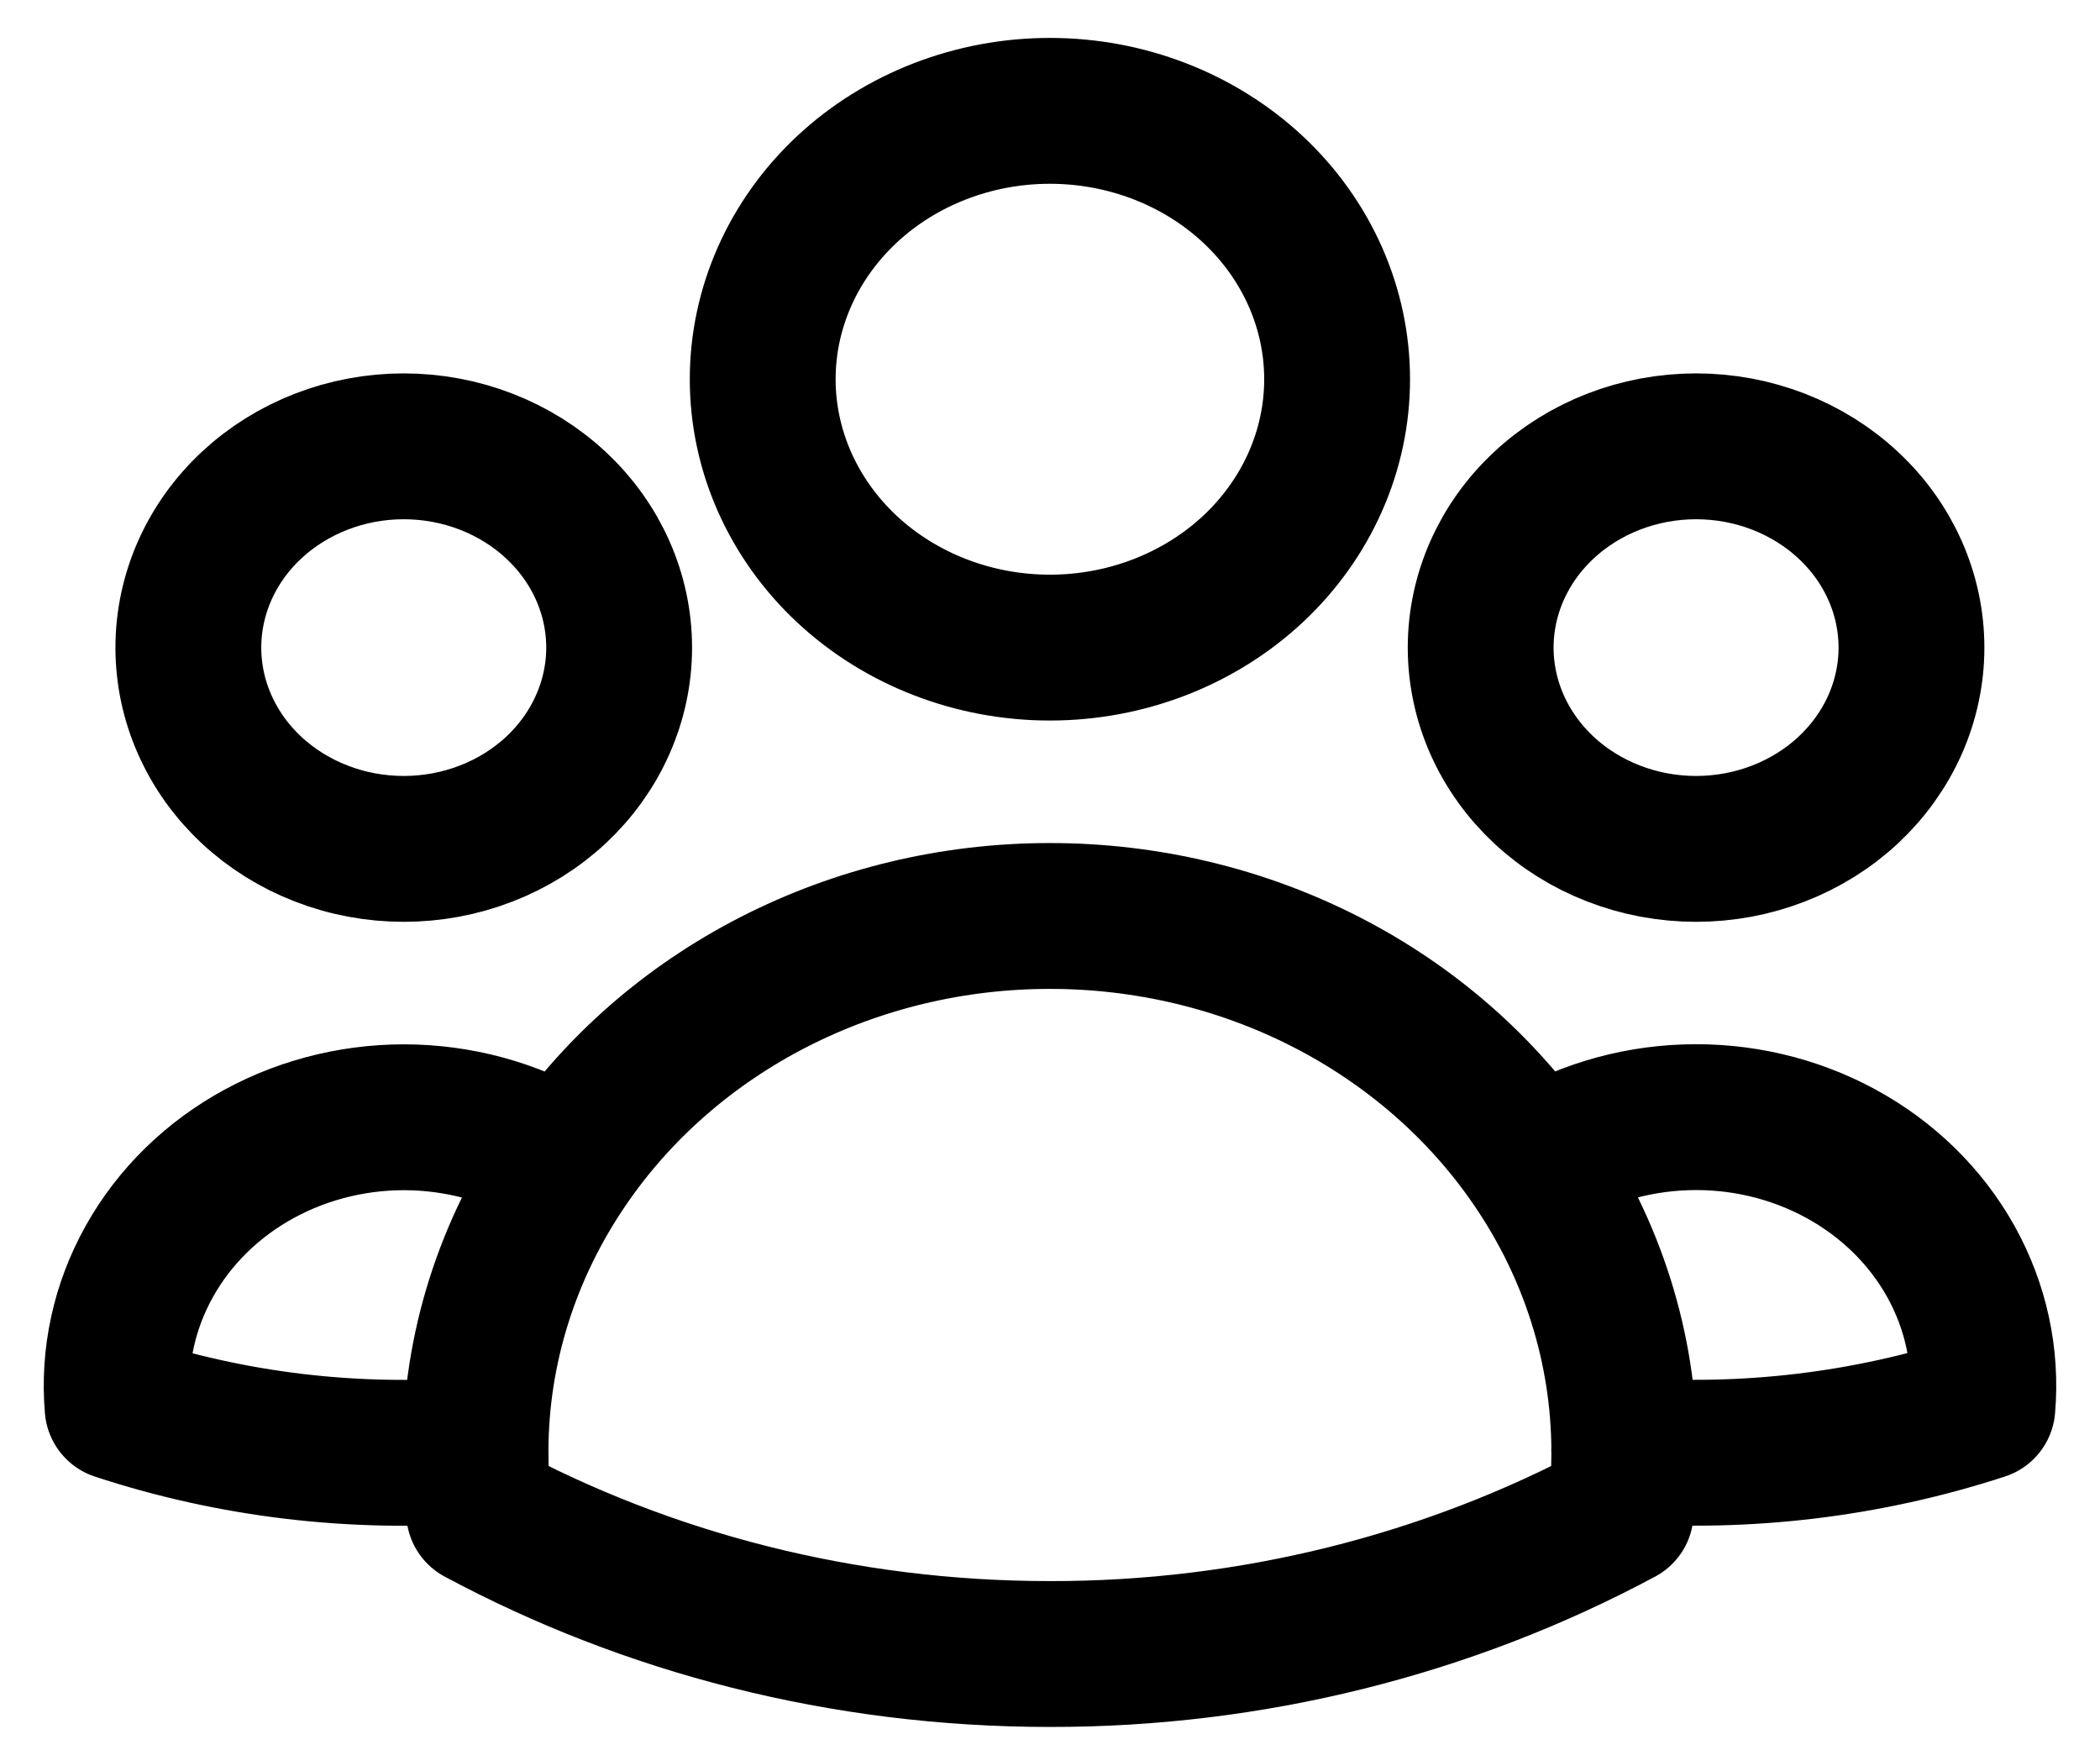 <svg width="36" height="30" viewBox="0 0 36 30" fill="none" xmlns="http://www.w3.org/2000/svg">
<path id="Contatos" d="M26.3 19.949C27.068 19.459 27.968 19.182 28.898 19.151C29.826 19.119 30.746 19.334 31.55 19.77C32.354 20.206 33.009 20.846 33.44 21.616C33.87 22.386 34.059 23.254 33.984 24.119C32.015 24.762 29.924 25.013 27.845 24.854C27.838 23.116 27.303 21.414 26.3 19.95C25.411 18.647 24.184 17.574 22.733 16.831C21.281 16.088 19.653 15.699 17.998 15.7C16.344 15.699 14.716 16.088 13.265 16.831C11.814 17.574 10.587 18.647 9.698 19.95M27.843 24.852L27.845 24.9C27.845 25.245 27.825 25.585 27.784 25.921C24.806 27.518 21.432 28.355 17.998 28.35C14.437 28.35 11.094 27.467 8.213 25.921C8.17 25.566 8.15 25.209 8.152 24.852M8.152 24.852C6.074 25.017 3.983 24.768 2.016 24.121C1.941 23.256 2.13 22.388 2.561 21.619C2.991 20.849 3.646 20.209 4.45 19.773C5.253 19.337 6.173 19.122 7.101 19.153C8.03 19.185 8.93 19.461 9.698 19.95M8.152 24.852C8.158 23.115 8.696 21.415 9.698 19.95M22.922 6.5C22.922 7.72 22.403 8.89 21.48 9.753C20.556 10.615 19.304 11.1 17.998 11.1C16.693 11.1 15.44 10.615 14.517 9.753C13.594 8.89 13.075 7.72 13.075 6.5C13.075 5.28 13.594 4.11 14.517 3.247C15.44 2.385 16.693 1.9 17.998 1.9C19.304 1.9 20.556 2.385 21.48 3.247C22.403 4.11 22.922 5.28 22.922 6.5ZM32.768 11.1C32.768 11.553 32.672 12.002 32.487 12.42C32.301 12.839 32.029 13.219 31.686 13.54C31.343 13.86 30.936 14.114 30.488 14.287C30.041 14.461 29.56 14.55 29.076 14.55C28.591 14.55 28.11 14.461 27.663 14.287C27.215 14.114 26.807 13.86 26.465 13.54C26.122 13.219 25.85 12.839 25.664 12.42C25.479 12.002 25.383 11.553 25.383 11.1C25.383 10.185 25.772 9.307 26.465 8.661C27.157 8.014 28.096 7.65 29.076 7.65C30.055 7.65 30.994 8.014 31.686 8.661C32.379 9.307 32.768 10.185 32.768 11.1ZM10.614 11.1C10.614 11.553 10.518 12.002 10.332 12.42C10.147 12.839 9.875 13.219 9.532 13.54C9.189 13.86 8.782 14.114 8.334 14.287C7.886 14.461 7.406 14.55 6.921 14.55C6.436 14.55 5.956 14.461 5.508 14.287C5.06 14.114 4.653 13.86 4.31 13.54C3.967 13.219 3.695 12.839 3.51 12.42C3.324 12.002 3.229 11.553 3.229 11.1C3.229 10.185 3.618 9.307 4.31 8.661C5.003 8.014 5.942 7.65 6.921 7.65C7.9 7.65 8.84 8.014 9.532 8.661C10.225 9.307 10.614 10.185 10.614 11.1Z" stroke="black" stroke-width="2.5" stroke-linecap="round" stroke-linejoin="round"/>
</svg>
